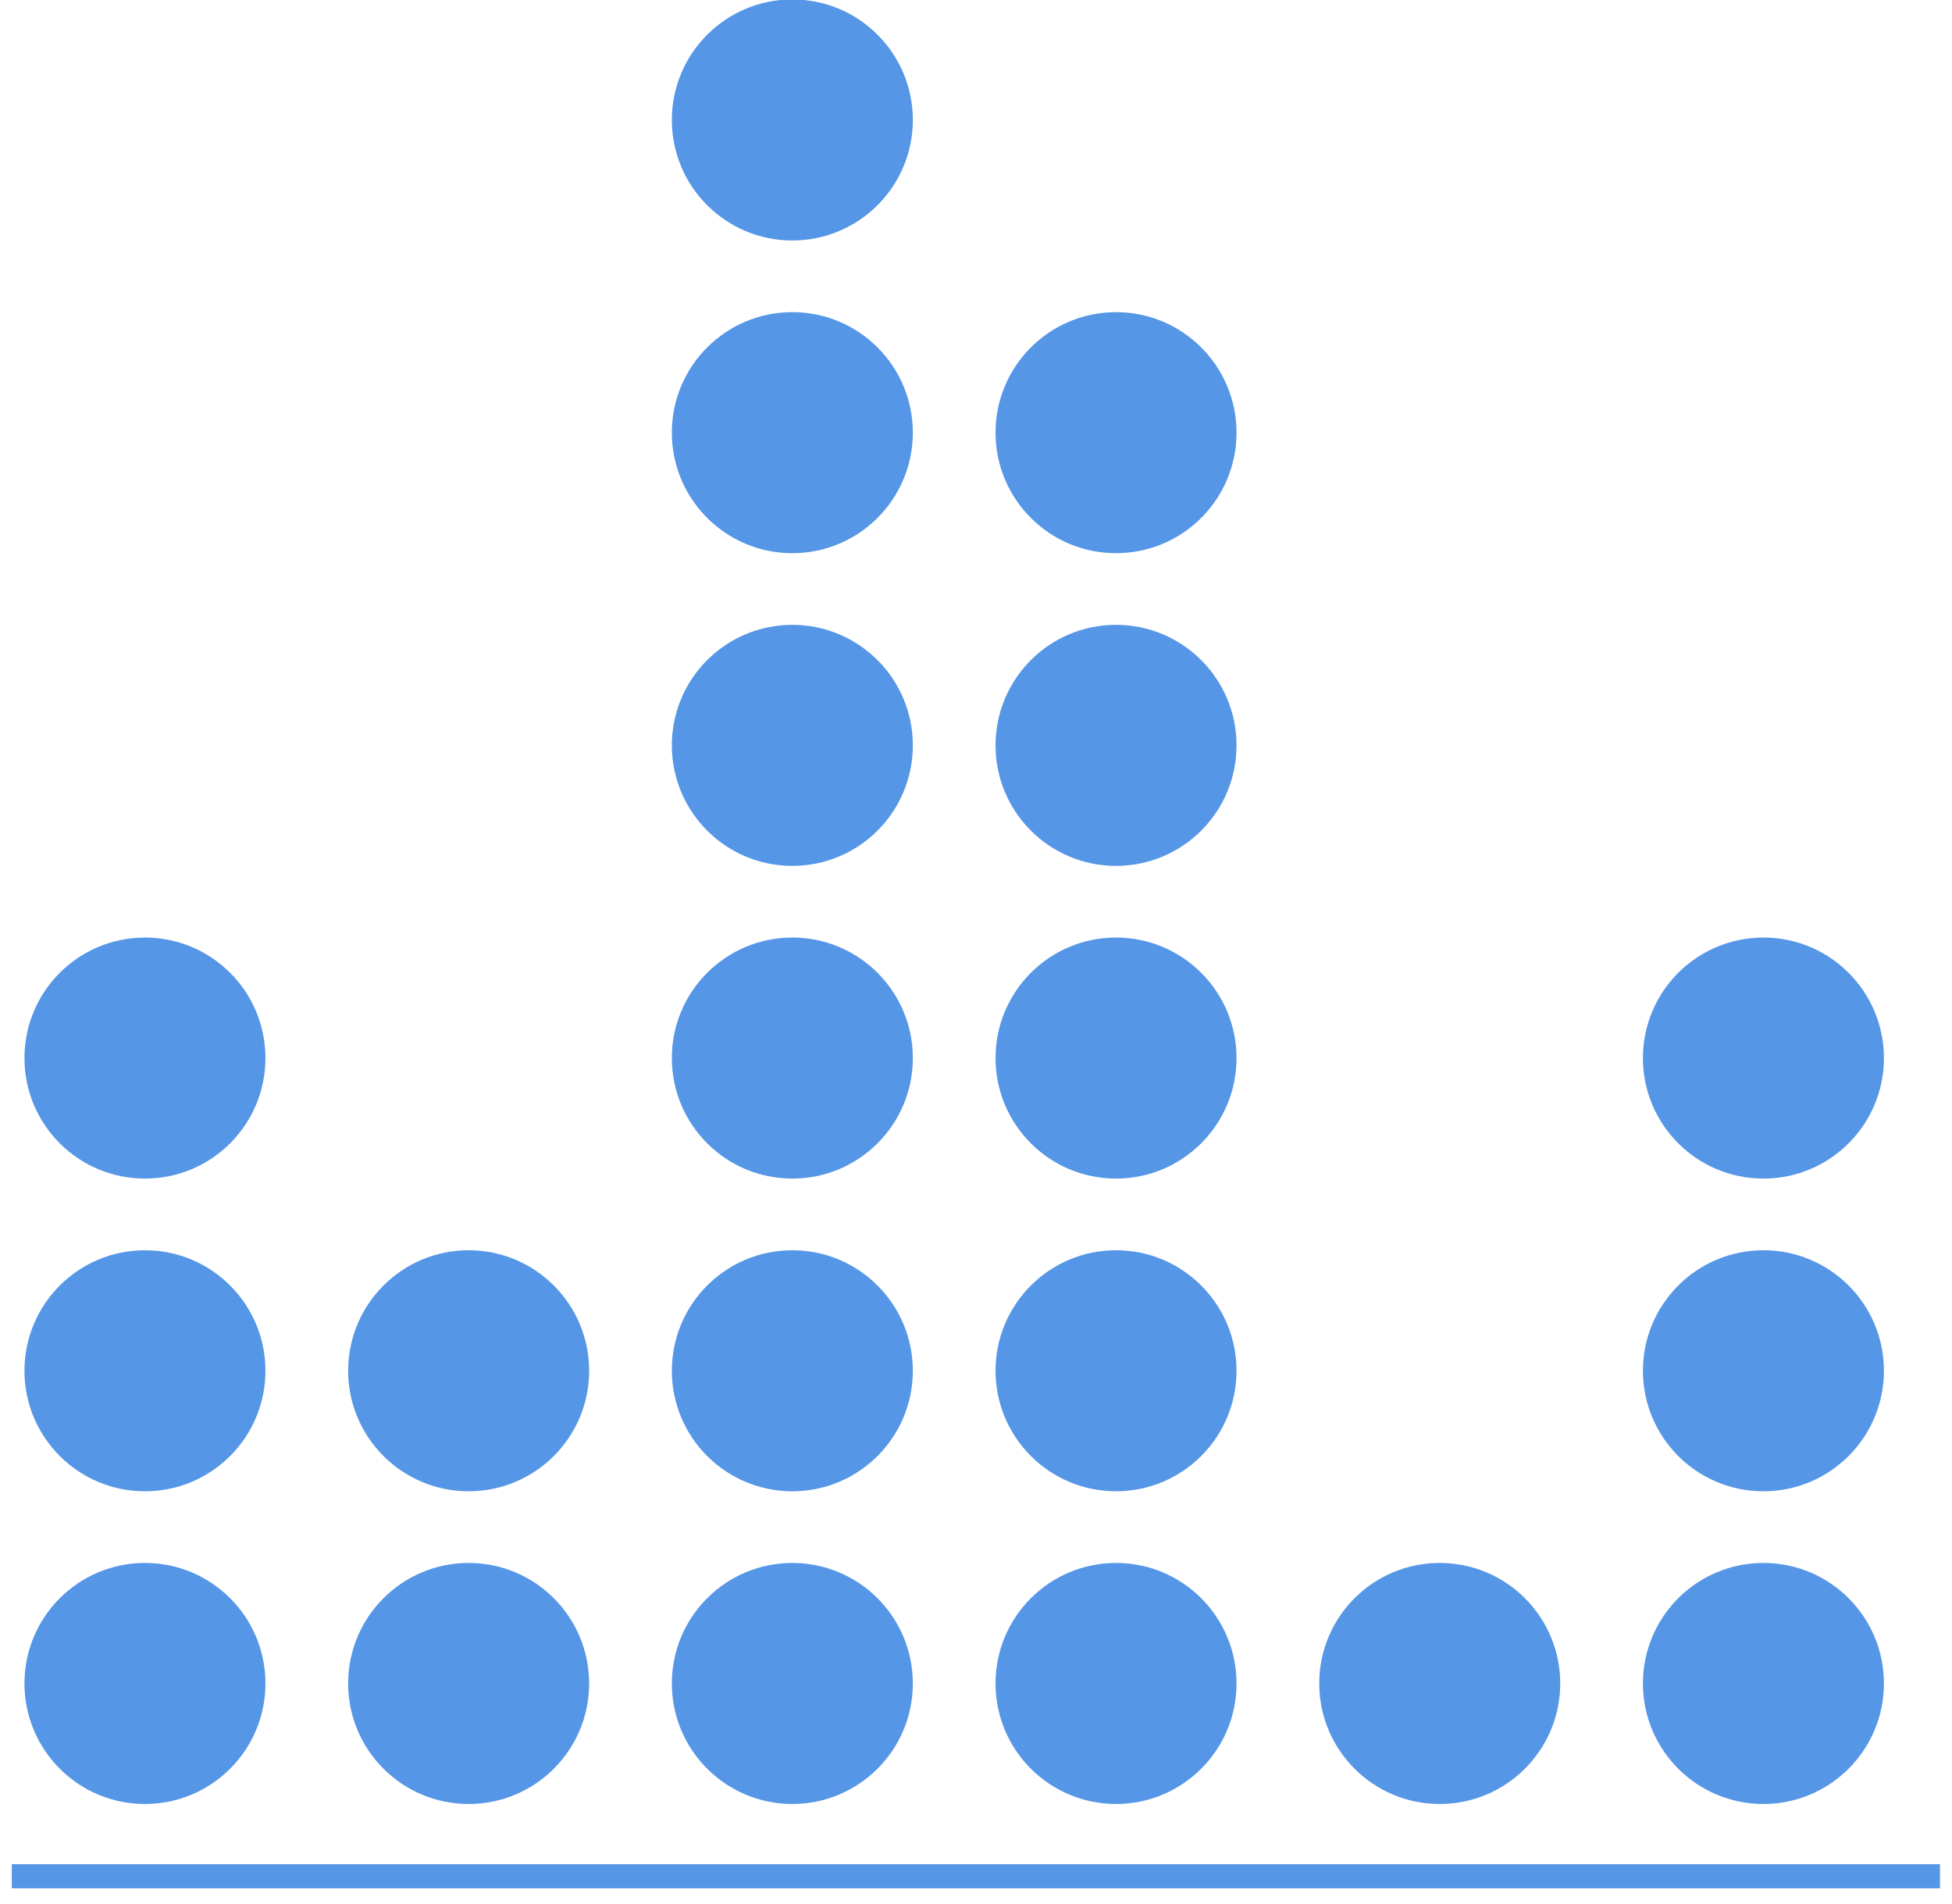 <?xml version="1.0" encoding="UTF-8"?>
<svg width="81px" height="79px" viewBox="0 0 81 79" version="1.1" xmlns="http://www.w3.org/2000/svg" xmlns:xlink="http://www.w3.org/1999/xlink">
    <!-- Generator: Sketch 50.2 (55047) - http://www.bohemiancoding.com/sketch -->
    <title>pictogram</title>
    <desc>Created with Sketch.</desc>
    <defs></defs>
    <g id="Page-1" stroke="none" stroke-width="1" fill="none" fill-rule="evenodd">
        <g id="pictogram" transform="translate(0.027, -0.023)">
            <path d="M0.961,77.863 L79.974,77.863" id="Line" stroke="#5596E6" stroke-linecap="square"></path>
            <circle id="Oval" fill="#5596E6" fill-rule="nonzero" cx="19.42" cy="69.865" r="5"></circle>
            <circle id="Oval" fill="#5596E6" fill-rule="nonzero" cx="32.852" cy="69.865" r="5"></circle>
            <circle id="Oval" fill="#5596E6" fill-rule="nonzero" cx="46.284" cy="69.865" r="5"></circle>
            <circle id="Oval" fill="#5596E6" fill-rule="nonzero" cx="5.988" cy="69.865" r="5"></circle>
            <circle id="Oval" fill="#5596E6" fill-rule="nonzero" cx="73.148" cy="69.865" r="5"></circle>
            <circle id="Oval" fill="#5596E6" fill-rule="nonzero" cx="59.716" cy="69.865" r="5"></circle>
            <circle id="Oval" fill="#5596E6" fill-rule="nonzero" cx="19.42" cy="56.892" r="5"></circle>
            <circle id="Oval" fill="#5596E6" fill-rule="nonzero" cx="32.852" cy="56.892" r="5"></circle>
            <circle id="Oval" fill="#5596E6" fill-rule="nonzero" cx="46.284" cy="56.892" r="5"></circle>
            <circle id="Oval" fill="#5596E6" fill-rule="nonzero" cx="5.988" cy="56.892" r="5"></circle>
            <circle id="Oval" fill="#5596E6" fill-rule="nonzero" cx="73.148" cy="56.892" r="5"></circle>
            <circle id="Oval" fill="#5596E6" fill-rule="nonzero" cx="32.852" cy="43.919" r="5"></circle>
            <circle id="Oval" fill="#5596E6" fill-rule="nonzero" cx="46.284" cy="43.919" r="5"></circle>
            <circle id="Oval" fill="#5596E6" fill-rule="nonzero" cx="5.988" cy="43.919" r="5"></circle>
            <circle id="Oval" fill="#5596E6" fill-rule="nonzero" cx="73.148" cy="43.919" r="5"></circle>
            <circle id="Oval" fill="#5596E6" fill-rule="nonzero" cx="32.852" cy="30.946" r="5"></circle>
            <circle id="Oval" fill="#5596E6" fill-rule="nonzero" cx="46.284" cy="30.946" r="5"></circle>
            <circle id="Oval" fill="#5596E6" fill-rule="nonzero" cx="32.852" cy="17.973" r="5"></circle>
            <circle id="Oval" fill="#5596E6" fill-rule="nonzero" cx="46.284" cy="17.973" r="5"></circle>
            <circle id="Oval" fill="#5596E6" fill-rule="nonzero" cx="32.852" cy="5" r="5"></circle>
        </g>
    </g>
</svg>